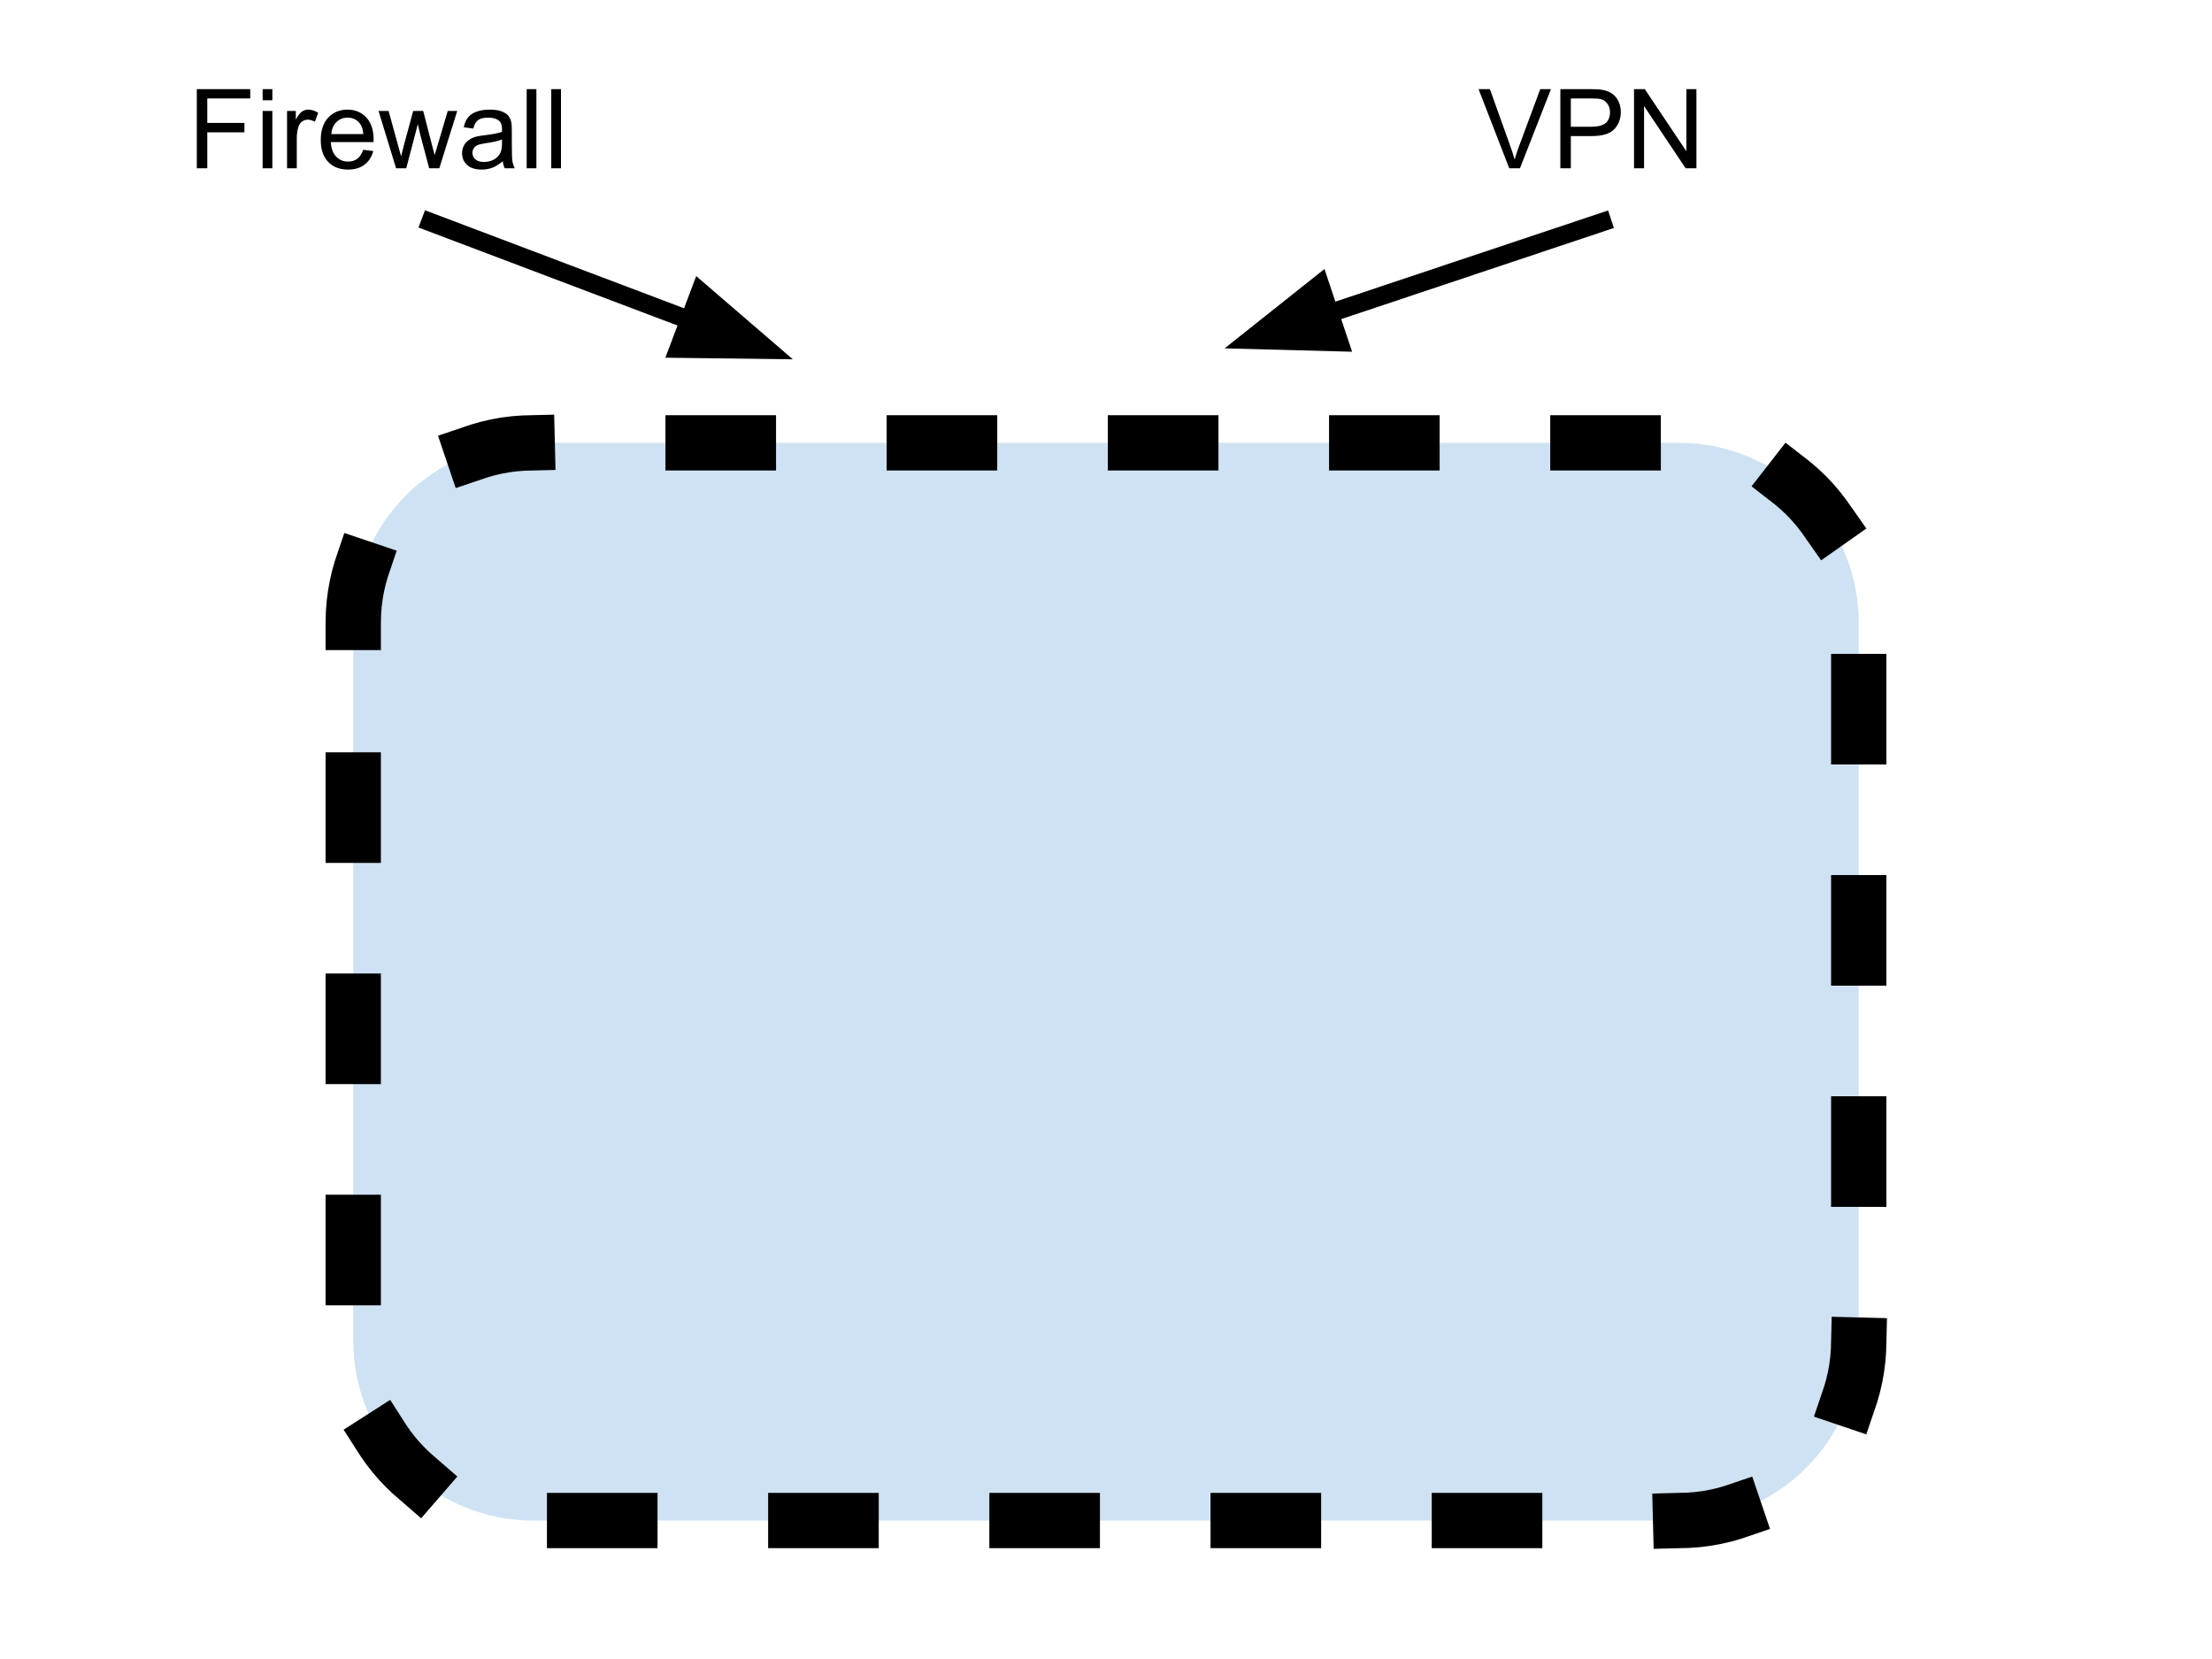 <?xml version="1.0" standalone="yes"?>

<svg version="1.1" viewBox="0.0 0.0 960.0 720.0" fill="none" stroke="none" stroke-linecap="square" stroke-miterlimit="10" xmlns="http://www.w3.org/2000/svg" xmlns:xlink="http://www.w3.org/1999/xlink"><clipPath id="p.0"><path d="m0 0l960.0 0l0 720.0l-960.0 0l0 -720.0z" clip-rule="nonzero"></path></clipPath><g clip-path="url(#p.0)"><path fill="#000000" fill-opacity="0.0" d="m0 0l960.0 0l0 720.0l-960.0 0z" fill-rule="nonzero"></path><path fill="#cfe2f3" d="m153.307 270.143l0 0c0 -43.053 34.901 -77.954 77.954 -77.954l497.477 0c20.675 0 40.503 8.213 55.122 22.832c14.619 14.619 22.832 34.447 22.832 55.122l0 311.808c0 43.053 -34.901 77.954 -77.954 77.954l-497.477 0c-43.053 0 -77.954 -34.901 -77.954 -77.954z" fill-rule="nonzero"></path><path stroke="#000000" stroke-width="24.0" stroke-linejoin="round" stroke-linecap="butt" stroke-dasharray="24.0,72.0" d="m153.307 270.143l0 0c0 -43.053 34.901 -77.954 77.954 -77.954l497.477 0c20.675 0 40.503 8.213 55.122 22.832c14.619 14.619 22.832 34.447 22.832 55.122l0 311.808c0 43.053 -34.901 77.954 -77.954 77.954l-497.477 0c-43.053 0 -77.954 -34.901 -77.954 -77.954z" fill-rule="nonzero"></path><path fill="#000000" fill-opacity="0.0" d="m72.472 17.953l201.26 0l0 78.457l-201.26 0z" fill-rule="nonzero"></path><path fill="#000000" d="m85.41 73.033l0 -34.359l23.188 0l0 4.047l-18.641 0l0 10.641l16.125 0l0 4.062l-16.125 0l0 15.609l-4.547 0zm28.57 -29.516l0 -4.844l4.219 0l0 4.844l-4.219 0zm0 29.516l0 -24.891l4.219 0l0 24.891l-4.219 0zm10.602 0l0 -24.891l3.797 0l0 3.766q1.453 -2.641 2.672 -3.484q1.234 -0.844 2.719 -0.844q2.125 0 4.328 1.359l-1.453 3.906q-1.547 -0.906 -3.094 -0.906q-1.375 0 -2.484 0.828q-1.094 0.828 -1.562 2.312q-0.703 2.25 -0.703 4.922l0 13.031l-4.219 0zm33.062 -8.016l4.359 0.531q-1.031 3.828 -3.828 5.938q-2.781 2.109 -7.109 2.109q-5.469 0 -8.672 -3.359q-3.188 -3.375 -3.188 -9.438q0 -6.281 3.234 -9.75q3.234 -3.469 8.391 -3.469q4.984 0 8.141 3.406q3.172 3.391 3.172 9.547q0 0.375 -0.016 1.125l-18.562 0q0.234 4.109 2.312 6.297q2.094 2.172 5.203 2.172q2.328 0 3.969 -1.219q1.641 -1.219 2.594 -3.891zm-13.844 -6.828l13.891 0q-0.281 -3.141 -1.594 -4.703q-2.016 -2.438 -5.219 -2.438q-2.906 0 -4.891 1.953q-1.984 1.938 -2.188 5.188zm28.102 14.844l-7.625 -24.891l4.359 0l3.969 14.359l1.469 5.344q0.094 -0.391 1.297 -5.125l3.953 -14.578l4.344 0l3.719 14.438l1.25 4.75l1.422 -4.797l4.266 -14.391l4.109 0l-7.781 24.891l-4.391 0l-3.953 -14.906l-0.969 -4.25l-5.031 19.156l-4.406 0zm46.305 -3.078q-2.344 2.0 -4.516 2.828q-2.156 0.812 -4.641 0.812q-4.109 0 -6.312 -2.0q-2.203 -2.016 -2.203 -5.125q0 -1.828 0.828 -3.344q0.844 -1.516 2.188 -2.422q1.344 -0.922 3.031 -1.391q1.25 -0.328 3.75 -0.625q5.109 -0.609 7.531 -1.453q0.016 -0.875 0.016 -1.109q0 -2.578 -1.188 -3.625q-1.625 -1.438 -4.812 -1.438q-2.969 0 -4.391 1.047q-1.422 1.047 -2.094 3.688l-4.125 -0.562q0.562 -2.641 1.844 -4.266q1.297 -1.641 3.734 -2.516q2.438 -0.875 5.641 -0.875q3.188 0 5.172 0.75q2.0 0.75 2.938 1.891q0.938 1.125 1.312 2.859q0.219 1.078 0.219 3.891l0 5.625q0 5.891 0.266 7.453q0.266 1.547 1.062 2.984l-4.406 0q-0.656 -1.312 -0.844 -3.078zm-0.344 -9.422q-2.297 0.938 -6.891 1.594q-2.609 0.375 -3.688 0.844q-1.078 0.469 -1.672 1.375q-0.578 0.906 -0.578 2.0q0 1.688 1.281 2.812q1.281 1.125 3.734 1.125q2.438 0 4.328 -1.062q1.906 -1.062 2.797 -2.922q0.688 -1.422 0.688 -4.219l0 -1.547zm10.711 12.5l0 -34.359l4.219 0l0 34.359l-4.219 0zm10.664 0l0 -34.359l4.219 0l0 34.359l-4.219 0z" fill-rule="nonzero"></path><path fill="#000000" fill-opacity="0.0" d="m186.772 96.409l157.323 59.528" fill-rule="nonzero"></path><path stroke="#000000" stroke-width="8.0" stroke-linejoin="round" stroke-linecap="butt" d="m186.772 96.409l112.429 42.541" fill-rule="evenodd"></path><path fill="#000000" stroke="#000000" stroke-width="8.0" stroke-linecap="butt" d="m294.524 151.309l38.632 0.489l-29.279 -25.207z" fill-rule="evenodd"></path><path fill="#000000" fill-opacity="0.0" d="m632.472 17.953l125.795 0l0 78.457l-125.795 0z" fill-rule="nonzero"></path><path fill="#000000" d="m655.004 73.033l-13.312 -34.359l4.922 0l8.922 24.953q1.078 3.0 1.812 5.625q0.797 -2.812 1.844 -5.625l9.281 -24.953l4.641 0l-13.453 34.359l-4.656 0zm22.188 0l0 -34.359l12.969 0q3.422 0 5.219 0.328q2.531 0.422 4.234 1.609q1.719 1.172 2.766 3.312q1.047 2.125 1.047 4.688q0 4.375 -2.797 7.422q-2.781 3.031 -10.078 3.031l-8.812 0l0 13.969l-4.547 0zm4.547 -18.031l8.891 0q4.406 0 6.25 -1.641q1.859 -1.641 1.859 -4.609q0 -2.156 -1.094 -3.688q-1.094 -1.547 -2.875 -2.031q-1.141 -0.312 -4.234 -0.312l-8.797 0l0 12.281zm27.422 18.031l0 -34.359l4.672 0l18.047 26.969l0 -26.969l4.359 0l0 34.359l-4.672 0l-18.047 -27.0l0 27.0l-4.359 0z" fill-rule="nonzero"></path><path fill="#000000" fill-opacity="0.0" d="m695.37 96.409l-163.874 54.772" fill-rule="nonzero"></path><path stroke="#000000" stroke-width="8.0" stroke-linejoin="round" stroke-linecap="butt" d="m695.37 96.409l-118.349 39.556" fill-rule="evenodd"></path><path fill="#000000" stroke="#000000" stroke-width="8.0" stroke-linecap="butt" d="m572.832 123.433l-30.244 24.041l38.621 1.024z" fill-rule="evenodd"></path></g></svg>

